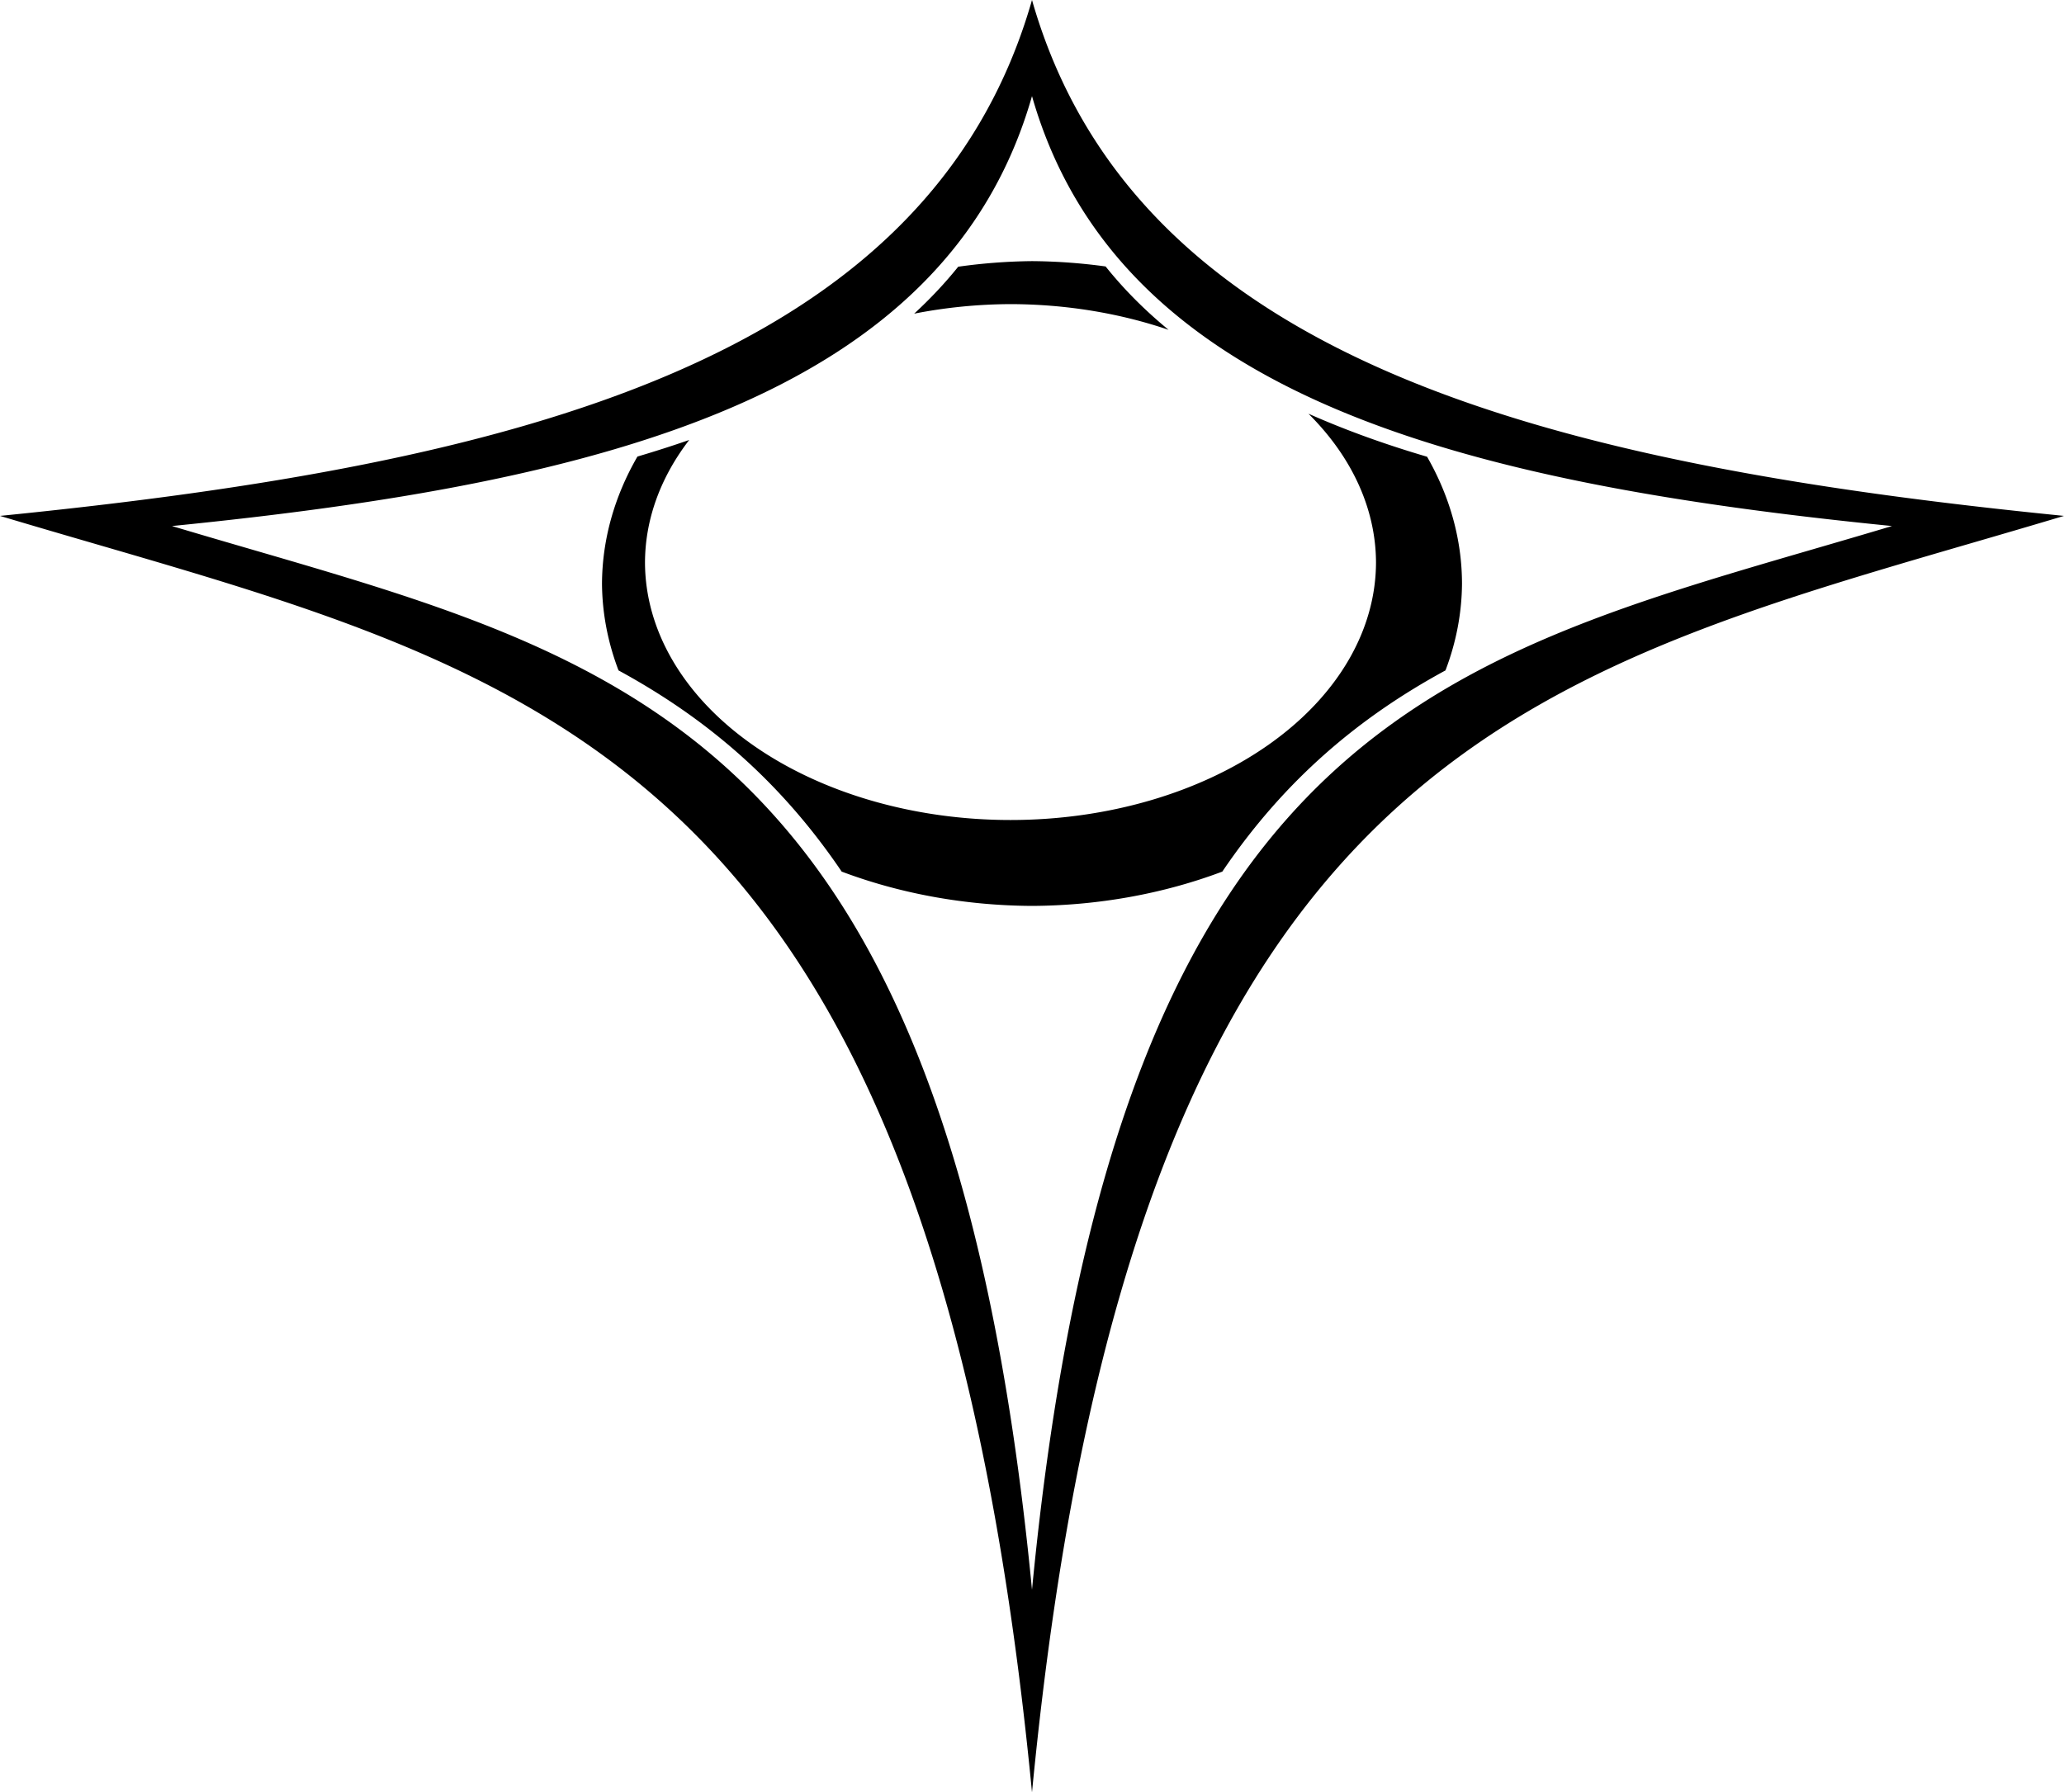 <?xml version="1.0" encoding="UTF-8" standalone="no"?>
<!-- Created with Inkscape (http://www.inkscape.org/) -->

<svg
   width="24mm"
   height="20.846mm"
   viewBox="0 0 24 20.846"
   version="1.1"
   id="svg1"
   xmlns="http://www.w3.org/2000/svg"
   xmlns:svg="http://www.w3.org/2000/svg">
  <defs
     id="defs1" />
  <g
     id="layer1"
     transform="translate(-104.372,-115.154)">
    <path
       id="path4-5-9"
       style="fill:#000000;stroke:#000000;stroke-width:0"
       d="m 116.372,115.154 c -1.2,4.2 -6,5.4 -12,6 6,1.8 10.8,2.4 12,14.846 1.2,-12.446 6,-13.046 12,-14.846 -6,-0.6 -10.8,-1.8 -12,-6 z m 0,1.118 c 1,3.5 5,4.5 10,5 -5,1.5 -9,2 -10,12.372 -1,-10.372 -5,-10.872 -10,-12.372 5,-0.5 9,-1.5 10,-5 z m 0,1.919 a 5,3.75 0 0 0 -0.858,0.065 c -0.156,0.194 -0.327,0.375 -0.512,0.546 a 4.25,3 0 0 1 1.12,-0.111 4.25,3 0 0 1 1.838,0.299 c -0.272,-0.224 -0.517,-0.468 -0.732,-0.737 a 5,3.75 0 0 0 -0.856,-0.062 z m 3.216,1.776 a 4.25,3 0 0 1 0.784,1.724 4.25,3 0 0 1 -4.25,3 4.25,3 0 0 1 -4.25,-3 4.25,3 0 0 1 0.514,-1.42 c -0.195,0.068 -0.396,0.132 -0.602,0.193 a 5,3.75 0 0 0 -0.412,1.477 5,3.75 0 0 0 0.192,1.01 c 0.985,0.536 1.861,1.256 2.595,2.34 a 5,3.75 0 0 0 2.213,0.399 5,3.75 0 0 0 2.213,-0.399 c 0.734,-1.084 1.61,-1.805 2.595,-2.34 a 5,3.75 0 0 0 0.192,-1.01 5,3.75 0 0 0 -0.406,-1.475 c -0.49,-0.144 -0.95,-0.31 -1.378,-0.5 z" />
  </g>
</svg>

